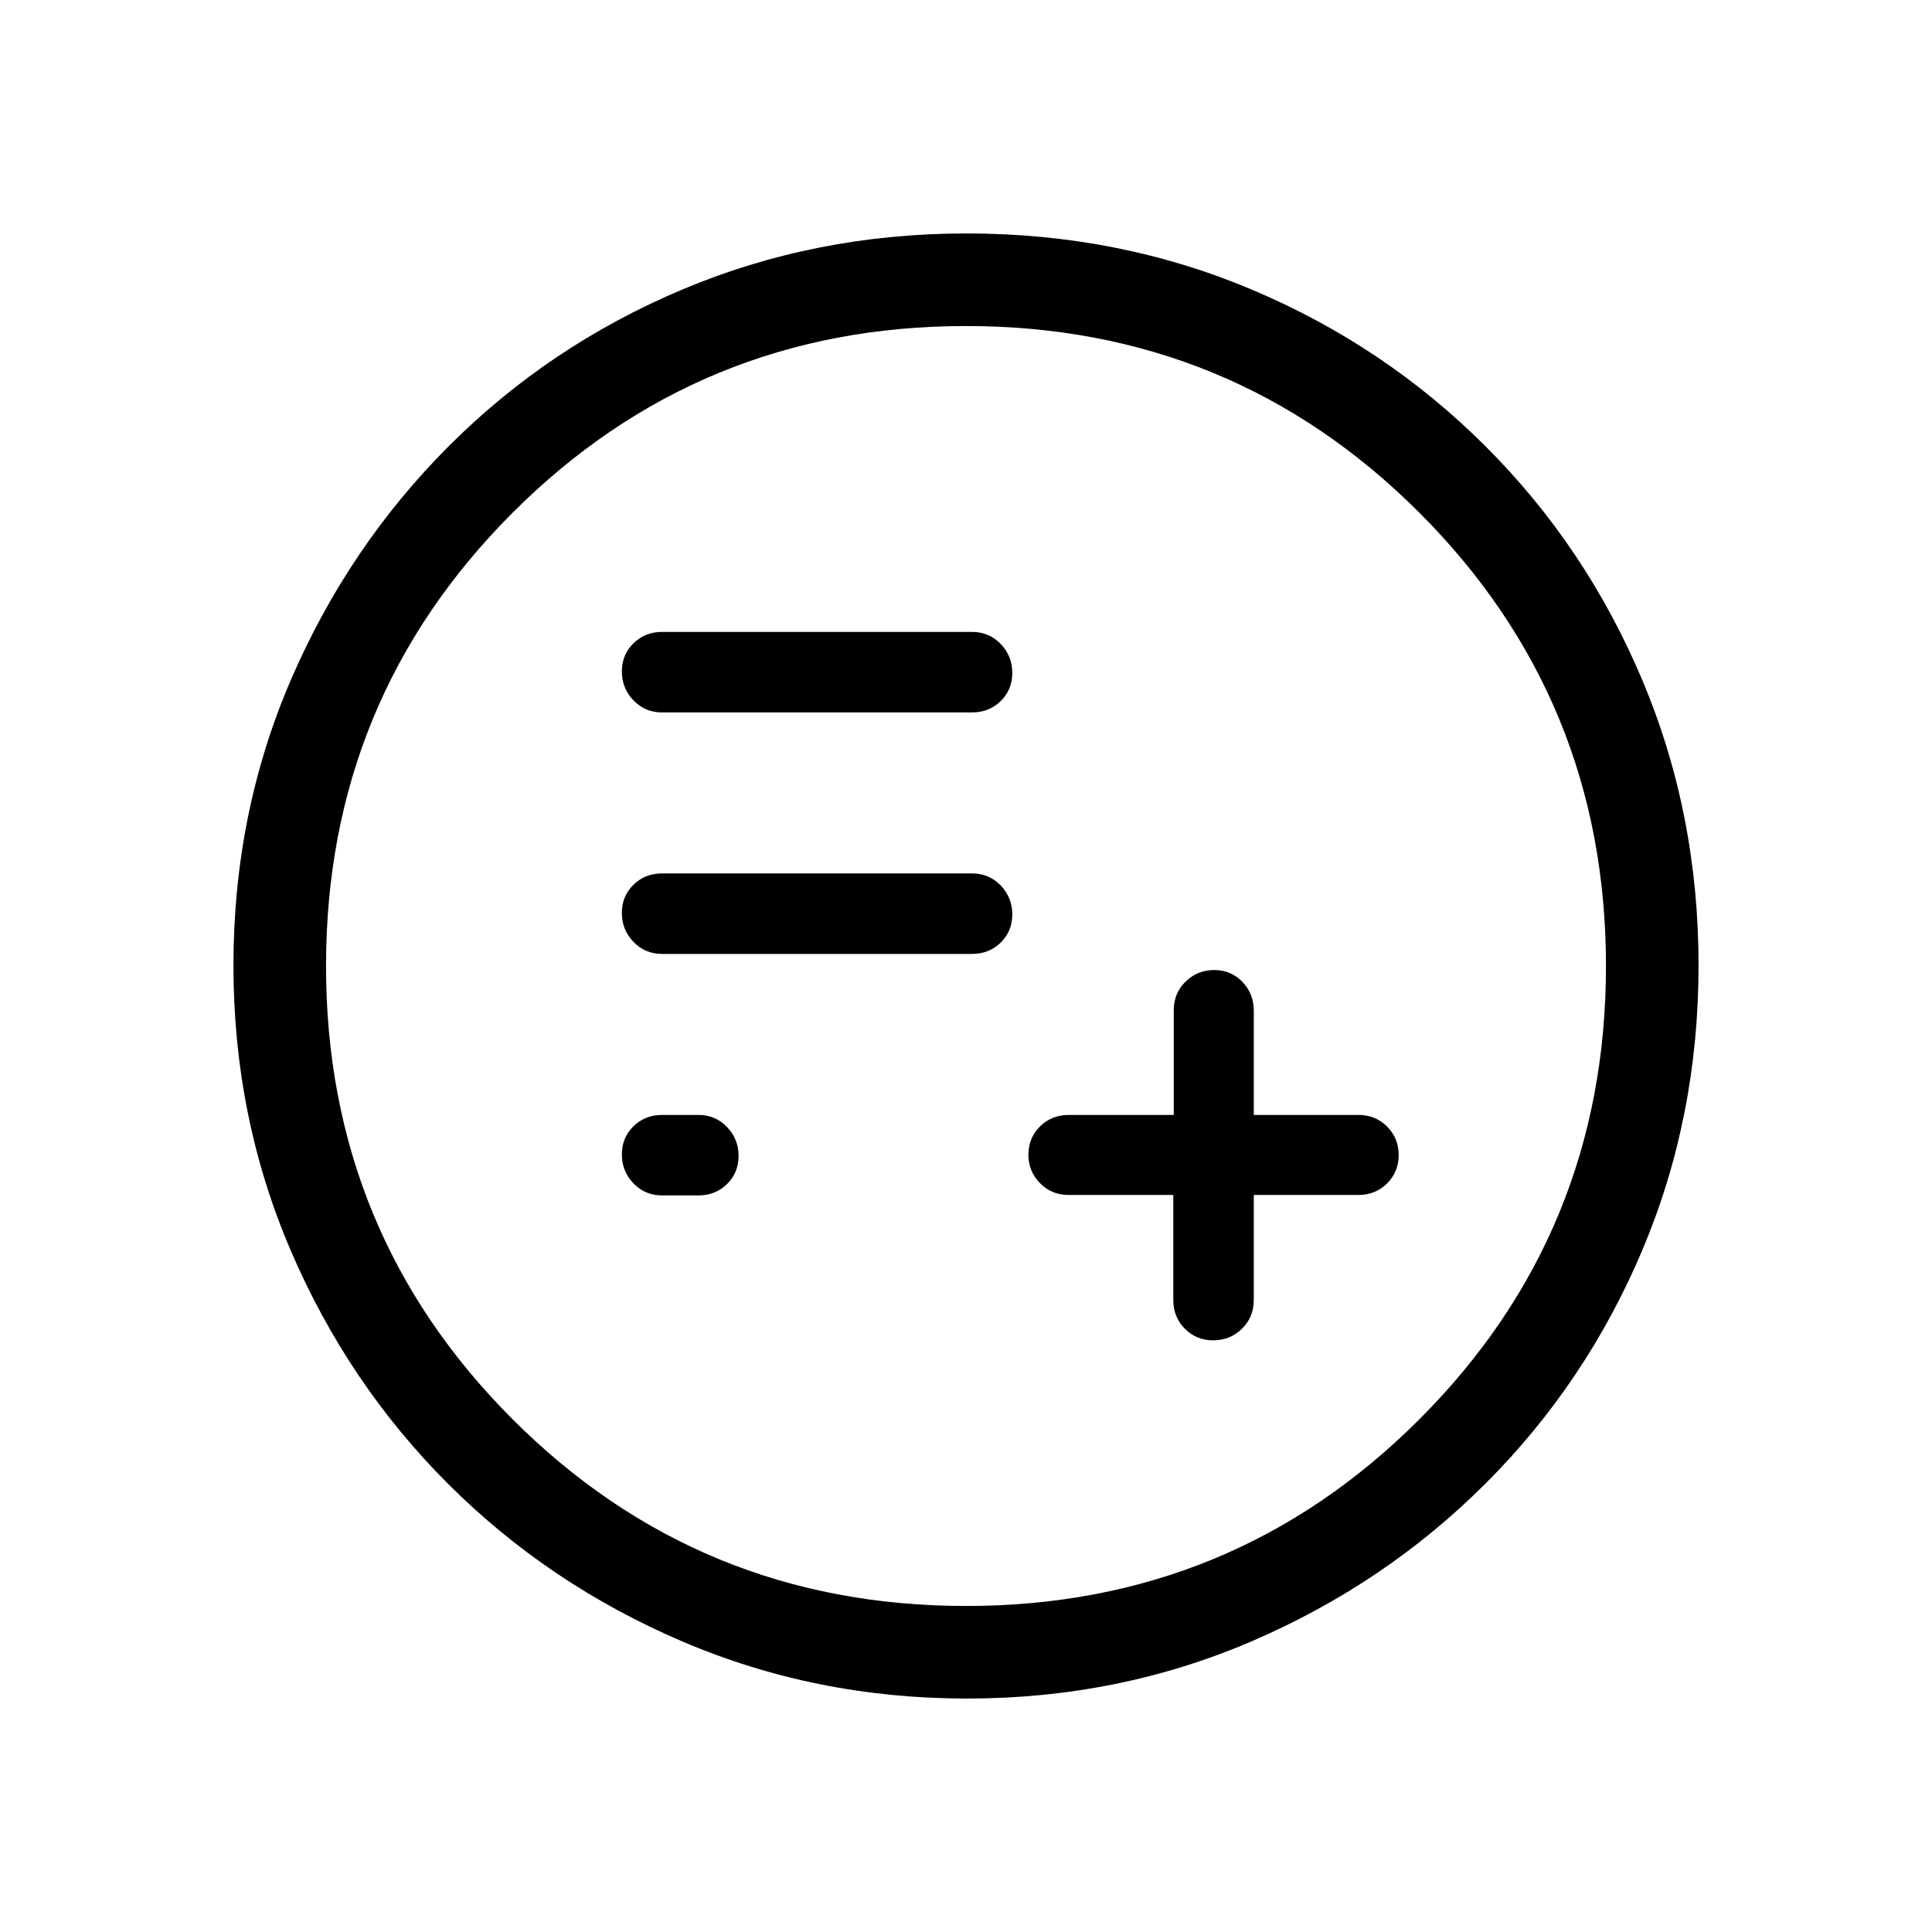 <svg xmlns="http://www.w3.org/2000/svg" height="20" viewBox="0 -960 960 960" width="20"><path d="M583-366.23v52.11q0 8.55 5.71 14.34 5.71 5.78 14.15 5.78 8.44 0 14.29-5.78 5.85-5.79 5.85-14.34v-52.11h52q8.5 0 14.25-5.75 5.75-5.74 5.75-14.09t-5.75-14.14Q683.5-406 675-406h-52v-51.79q0-8.41-5.65-14.31t-14-5.9q-8.35 0-14.23 5.75-5.89 5.75-5.89 14.25v52h-52.11q-8.55 0-14.34 5.71-5.78 5.71-5.78 14.15 0 8.14 5.75 14.02 5.75 5.89 14.25 5.89h52ZM329-366h18q8.5 0 14.25-5.65t5.75-14q0-8.35-5.75-14.35T347-406h-18q-8.5 0-14.25 5.65t-5.75 14q0 8.35 5.75 14.35t14.25 6Zm0-120h154q8.5 0 14.25-5.65t5.75-14q0-8.35-5.75-14.35T483-526H329q-8.5 0-14.25 5.65t-5.75 14q0 8.35 5.75 14.35t14.25 6Zm0-120h154q8.5 0 14.25-5.65t5.75-14q0-8.35-5.75-14.35T483-646H329q-8.5 0-14.25 5.65t-5.75 14q0 8.35 5.75 14.35t14.25 6Zm151.45 490q-75.09 0-141.49-28.41T222.73-222.6q-49.84-49.78-78.28-116.05Q116-404.93 116-480.28q0-75.62 28.47-141.74t78.35-116.13q49.88-50 116.05-77.92Q405.04-844 480.28-844q75.61 0 141.72 27.89 66.12 27.89 116.13 77.85 50.02 49.96 77.94 116.24Q844-555.73 844-480.37q0 75.37-27.89 141.43t-77.84 115.99q-49.94 49.94-116.21 78.45Q555.8-116 480.45-116Zm-.45-46q132.51 0 225.26-92.74Q798-347.49 798-480t-92.74-225.26Q612.51-798 480-798t-225.26 92.74Q162-612.51 162-480t92.74 225.26Q347.49-162 480-162Zm0-318Z"/></svg>